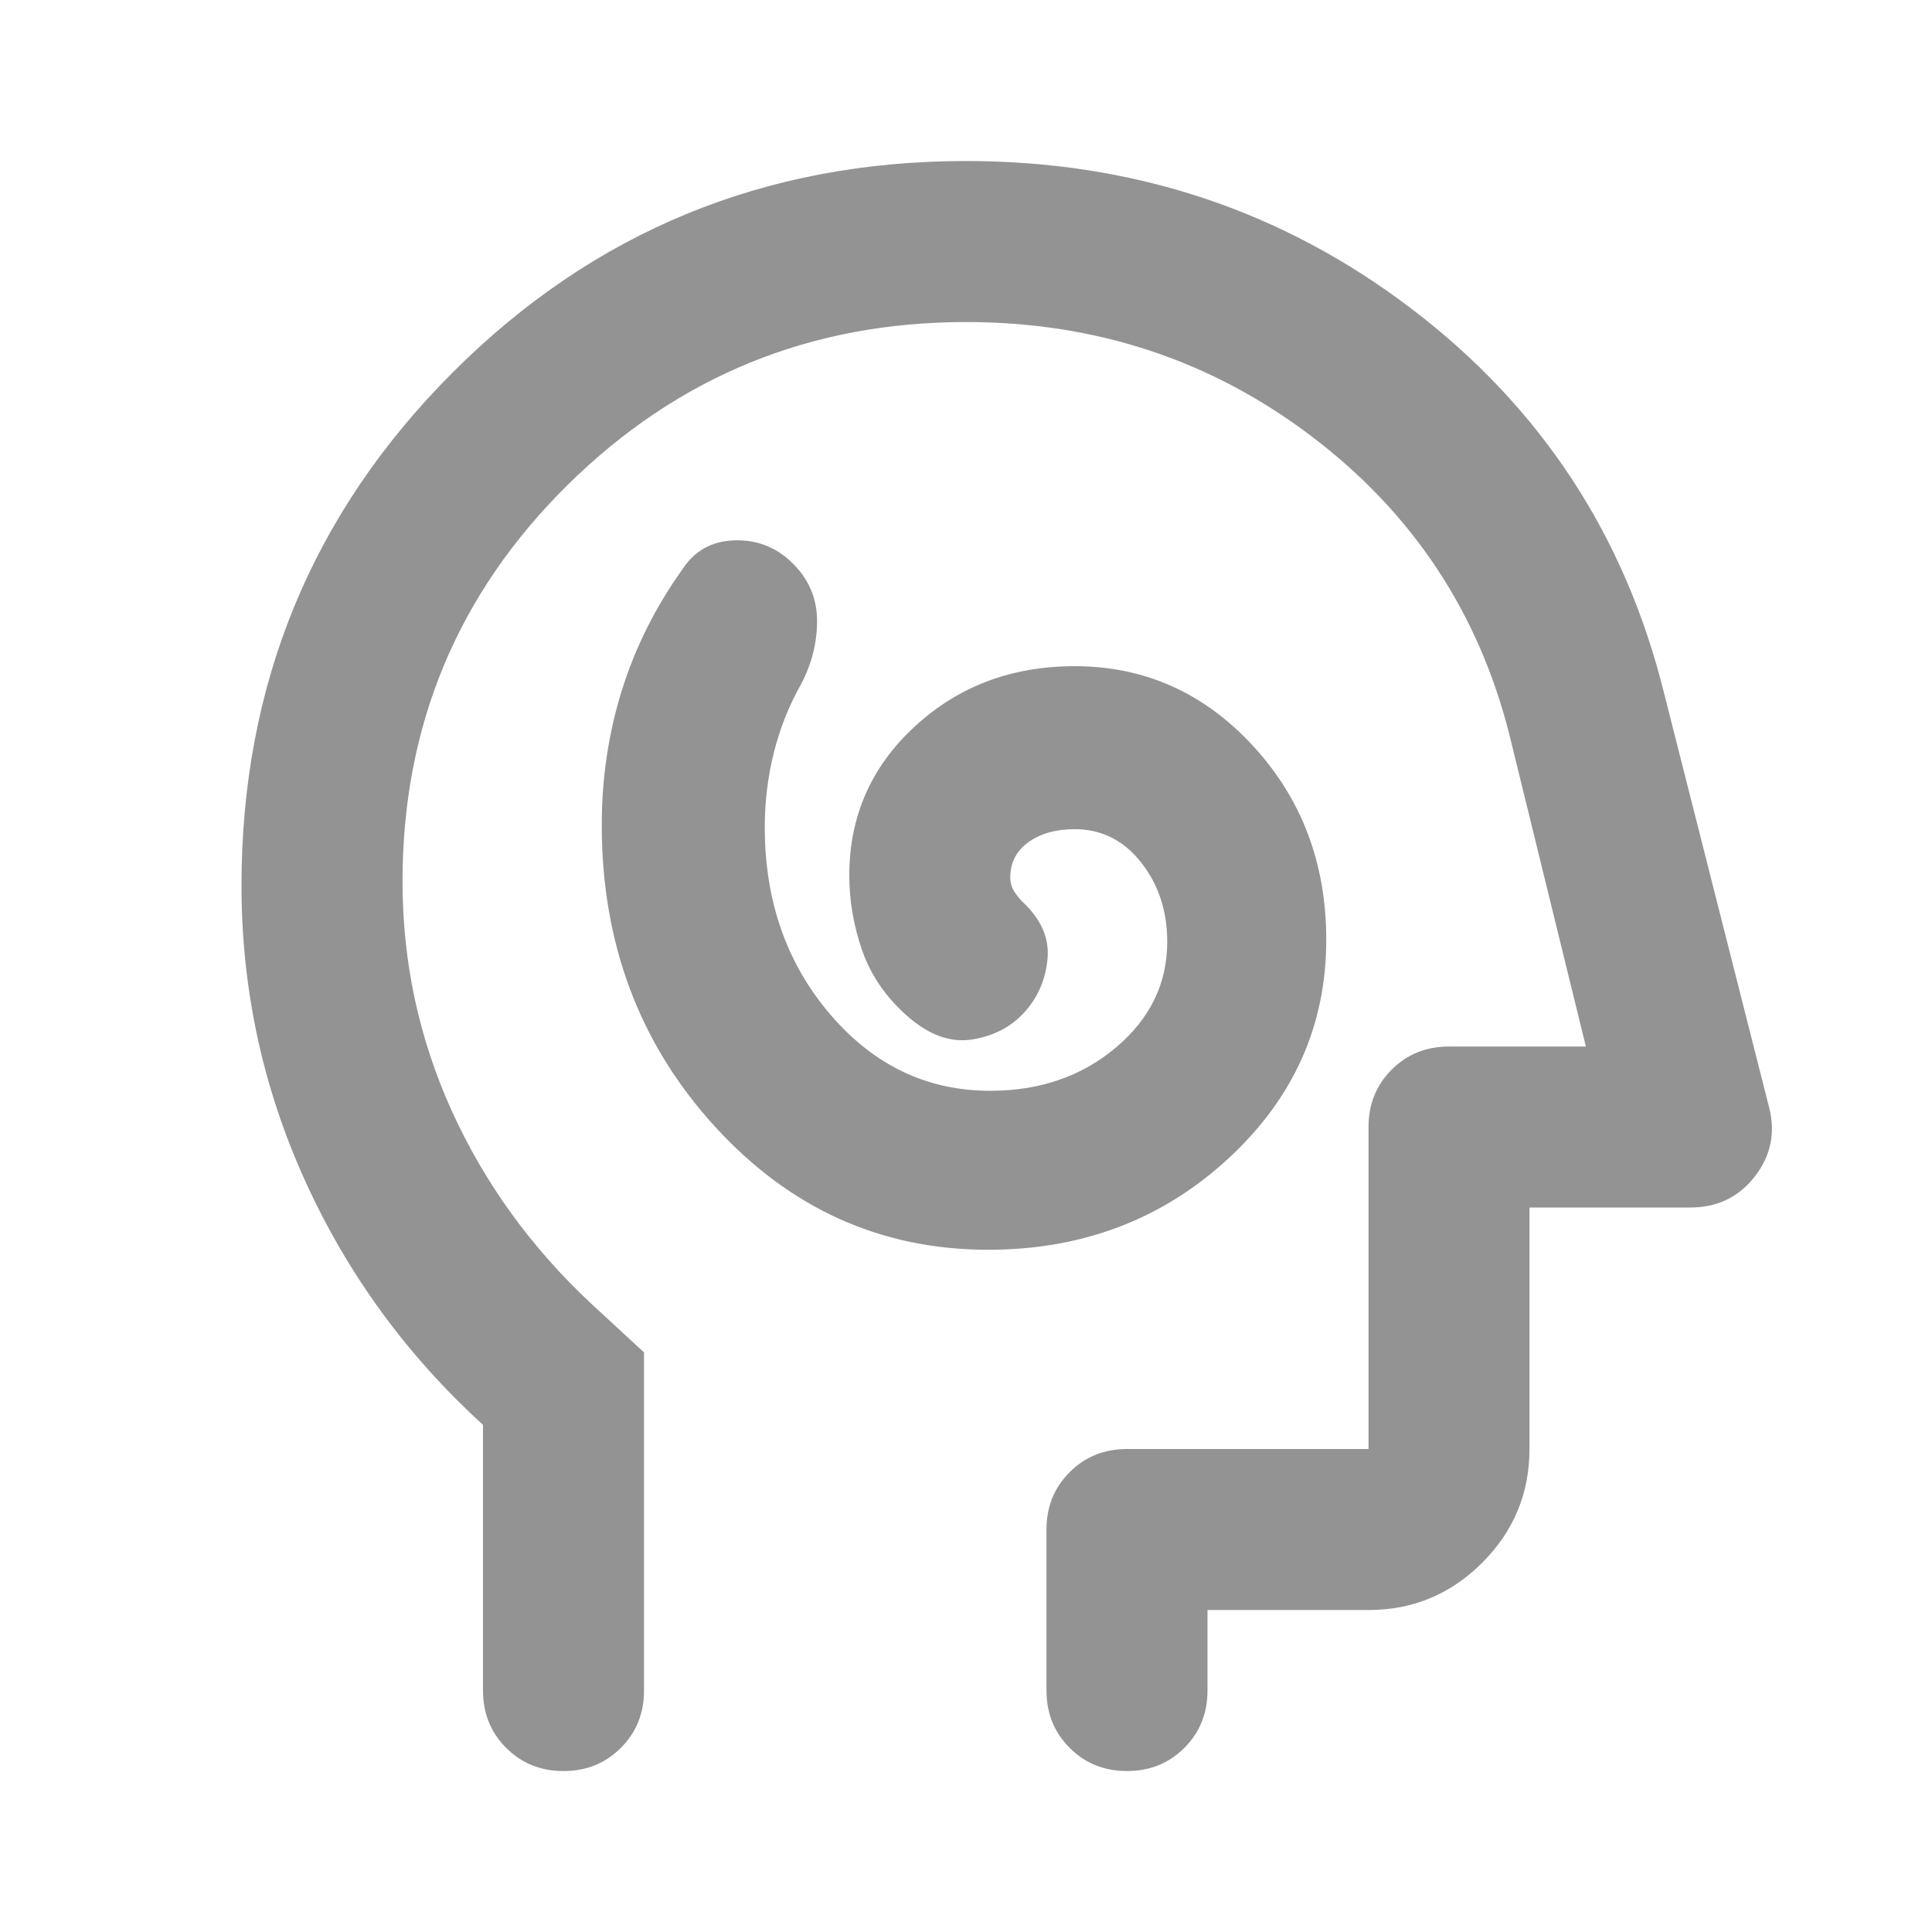 <svg width="32" height="32" viewBox="0 0 32 32" fill="none" xmlns="http://www.w3.org/2000/svg">
<mask id="mask0_84_354" style="mask-type:alpha" maskUnits="userSpaceOnUse" x="0" y="0" width="32" height="32">
<rect width="32" height="32" fill="#D9D9D9"/>
</mask>
<g mask="url(#mask0_84_354)">
<path d="M16.367 20.7C17.922 20.7 19.244 20.2 20.333 19.2C21.422 18.2 21.967 16.989 21.967 15.567C21.967 14.3 21.561 13.228 20.75 12.35C19.939 11.473 18.956 11.034 17.8 11.034C16.756 11.034 15.872 11.367 15.15 12.034C14.428 12.7 14.067 13.523 14.067 14.5C14.067 14.922 14.139 15.339 14.283 15.75C14.428 16.161 14.678 16.523 15.033 16.834C15.389 17.145 15.744 17.273 16.1 17.217C16.456 17.161 16.744 17.011 16.967 16.767C17.189 16.523 17.317 16.228 17.35 15.884C17.383 15.539 17.244 15.223 16.933 14.934C16.889 14.889 16.844 14.834 16.8 14.767C16.756 14.7 16.733 14.623 16.733 14.534C16.733 14.289 16.833 14.095 17.033 13.95C17.233 13.806 17.489 13.734 17.8 13.734C18.244 13.734 18.611 13.917 18.9 14.284C19.189 14.65 19.333 15.089 19.333 15.6C19.333 16.289 19.05 16.872 18.483 17.35C17.917 17.828 17.222 18.067 16.4 18.067C15.356 18.067 14.472 17.645 13.75 16.8C13.028 15.956 12.667 14.922 12.667 13.7C12.667 13.278 12.717 12.867 12.817 12.467C12.917 12.067 13.067 11.689 13.267 11.334C13.444 11 13.533 10.65 13.533 10.284C13.533 9.917 13.4 9.6 13.133 9.334C12.867 9.067 12.544 8.939 12.167 8.95C11.789 8.961 11.5 9.123 11.3 9.434C10.856 10.056 10.522 10.723 10.3 11.434C10.078 12.145 9.967 12.889 9.967 13.667C9.967 15.623 10.589 17.284 11.833 18.65C13.078 20.017 14.589 20.7 16.367 20.7ZM8 23.6C6.733 22.445 5.75 21.095 5.05 19.55C4.35 18.006 4 16.378 4 14.667C4 11.334 5.167 8.5 7.5 6.167C9.833 3.834 12.667 2.667 16 2.667C18.778 2.667 21.239 3.484 23.383 5.117C25.528 6.75 26.922 8.878 27.567 11.5L29.3 18.334C29.411 18.756 29.333 19.139 29.067 19.484C28.8 19.828 28.444 20 28 20H25.333V24C25.333 24.734 25.072 25.361 24.55 25.884C24.028 26.406 23.4 26.667 22.667 26.667H20V28C20 28.378 19.872 28.695 19.617 28.95C19.361 29.206 19.044 29.334 18.667 29.334C18.289 29.334 17.972 29.206 17.717 28.95C17.461 28.695 17.333 28.378 17.333 28V25.334C17.333 24.956 17.461 24.639 17.717 24.384C17.972 24.128 18.289 24 18.667 24H22.667V18.667C22.667 18.289 22.794 17.973 23.05 17.717C23.306 17.461 23.622 17.334 24 17.334H26.267L25 12.167C24.489 10.145 23.4 8.5 21.733 7.234C20.067 5.967 18.156 5.334 16 5.334C13.422 5.334 11.222 6.234 9.4 8.034C7.578 9.834 6.667 12.023 6.667 14.6C6.667 15.934 6.939 17.2 7.483 18.4C8.028 19.6 8.8 20.667 9.8 21.6L10.667 22.4V28C10.667 28.378 10.539 28.695 10.283 28.95C10.028 29.206 9.711 29.334 9.333 29.334C8.956 29.334 8.639 29.206 8.383 28.95C8.128 28.695 8 28.378 8 28V23.6Z" fill="#939394"/>
</g>
</svg>

